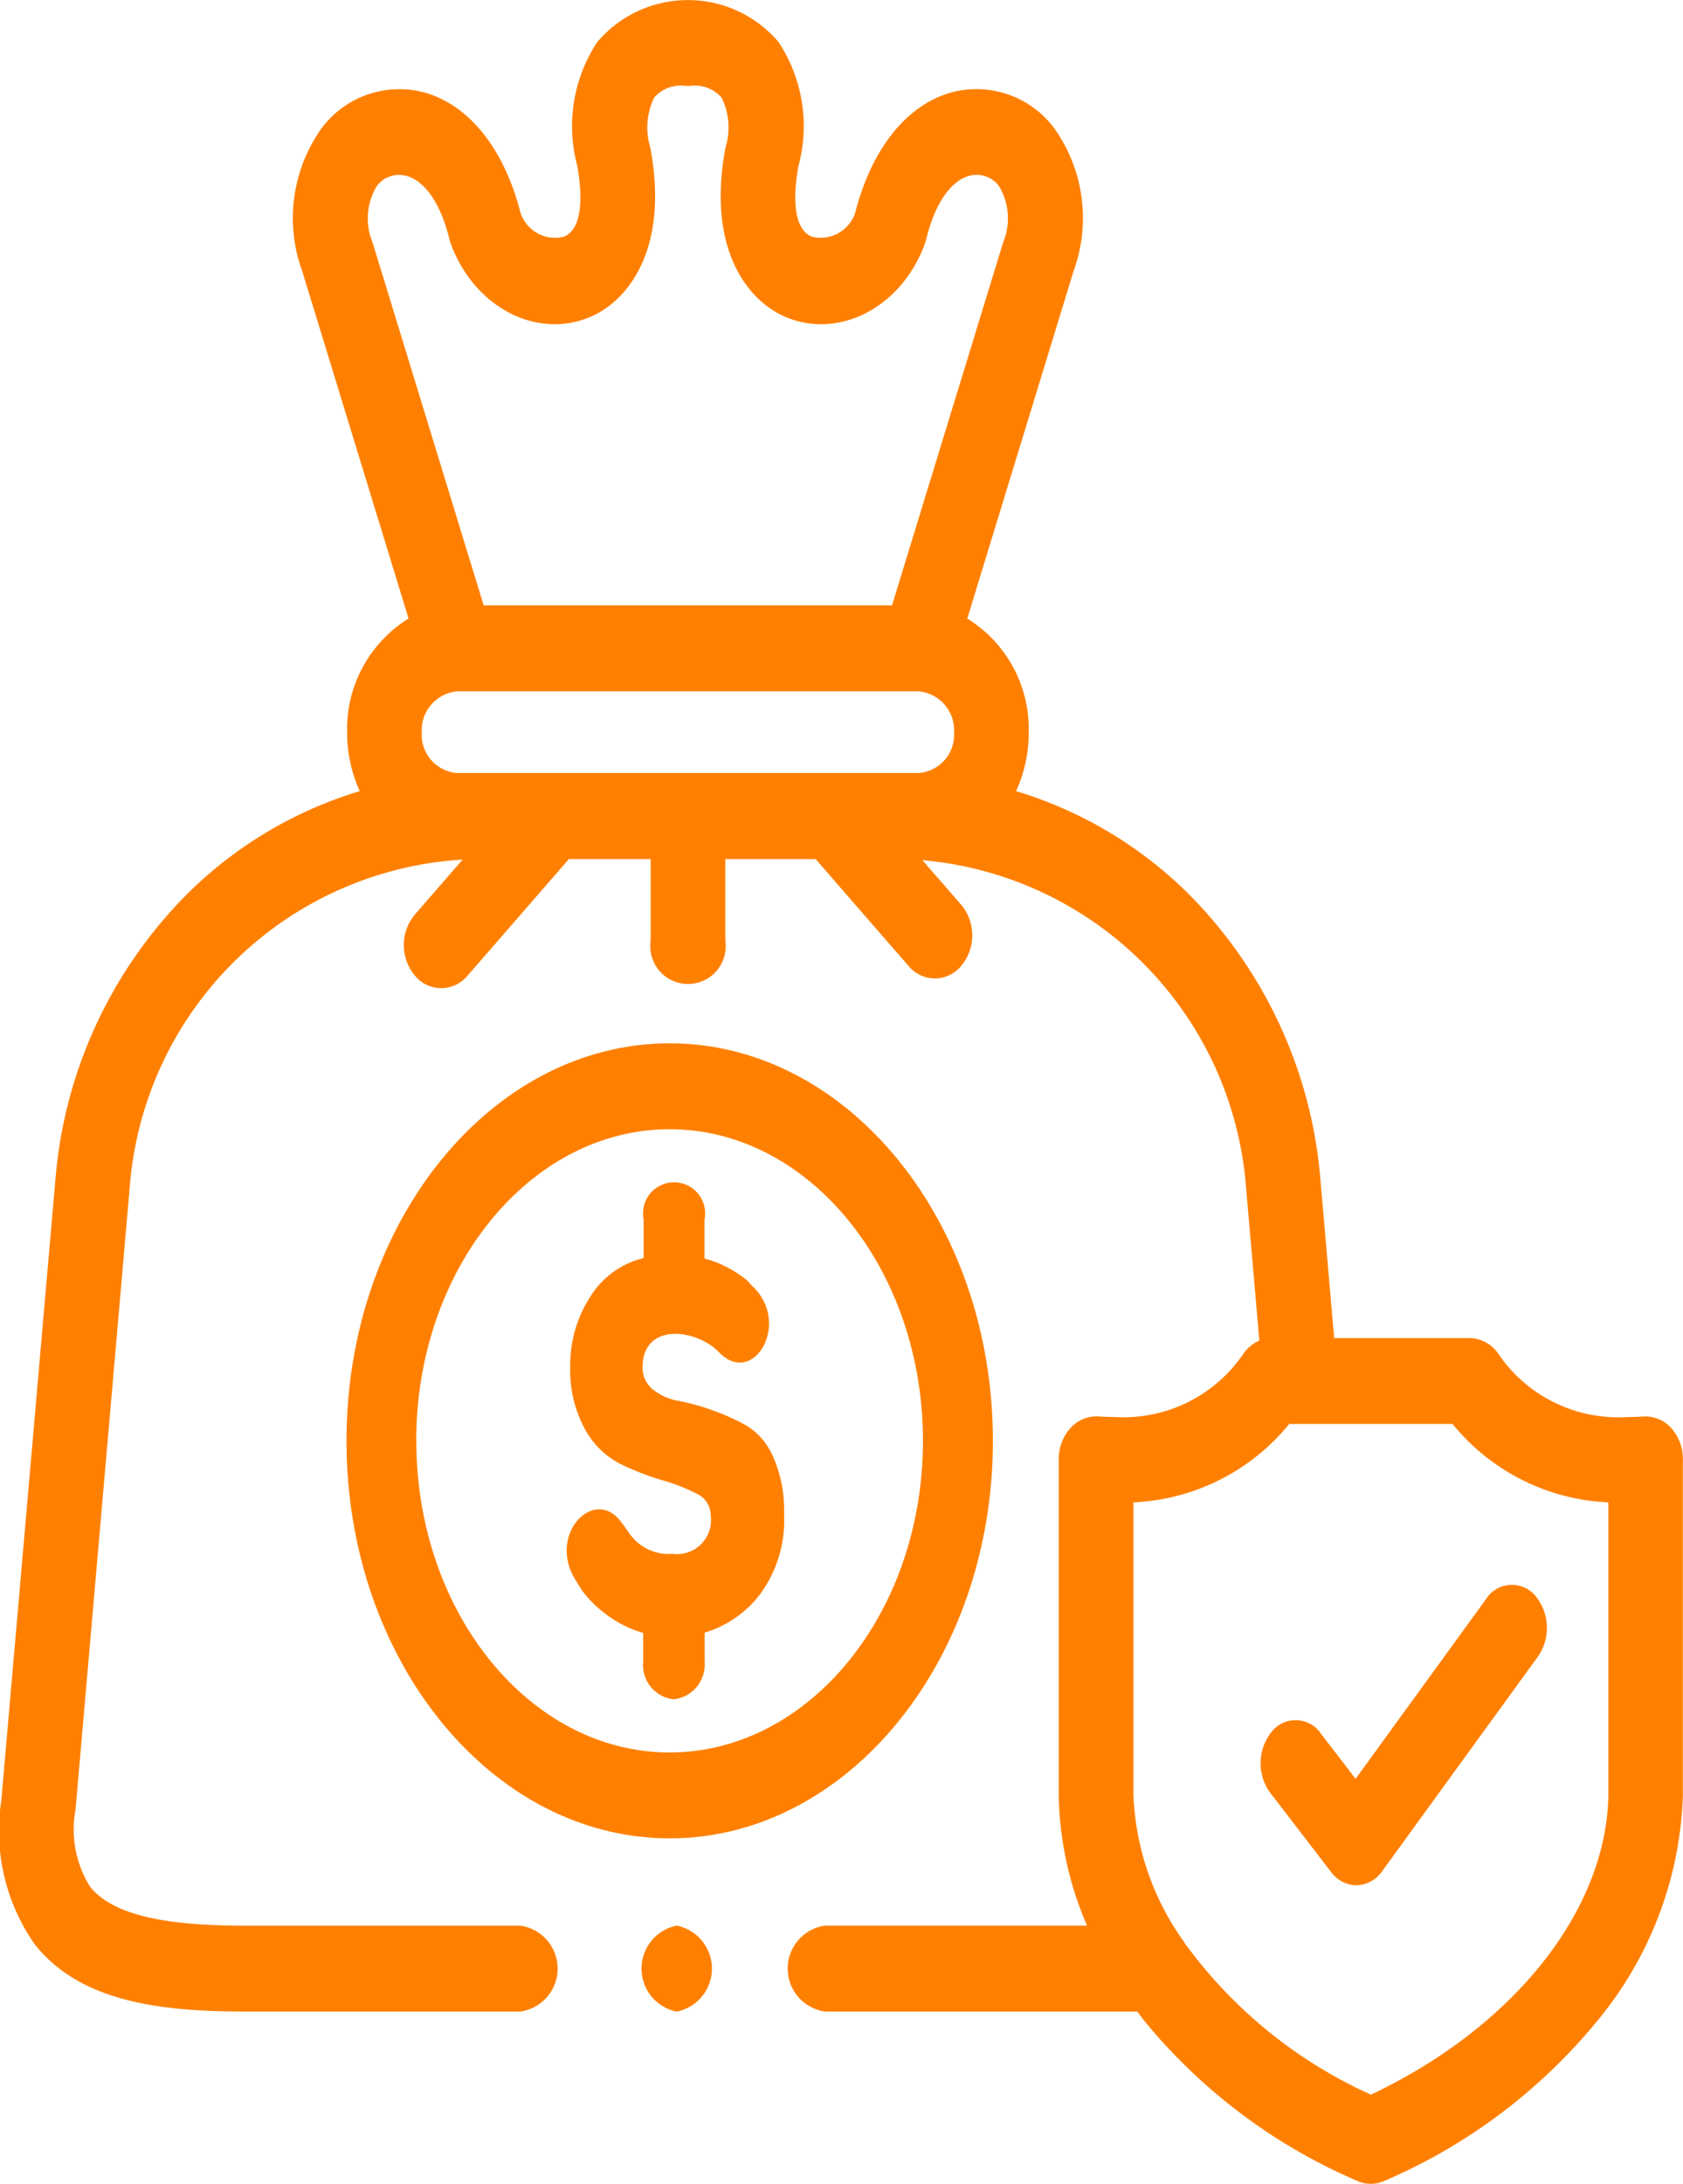 <svg id="money-bag" xmlns="http://www.w3.org/2000/svg" width="63.621" height="82.521" viewBox="0 0 63.621 82.521">
  <g id="Сгруппировать_1845" data-name="Сгруппировать 1845" transform="translate(0 0)">
    <path id="Контур_2680" data-name="Контур 2680" d="M142.866,259.636c0-8.284-5.481-15.024-12.218-15.024s-12.218,6.739-12.218,15.024,5.481,15.019,12.218,15.019S142.866,267.917,142.866,259.636Zm-21.8,0c0-6.494,4.3-11.777,9.578-11.777s9.578,5.283,9.578,11.777-4.3,11.773-9.578,11.773S121.07,266.127,121.07,259.636Z" transform="translate(-105.332 -205.187)" fill="#ff8000"/>
    <path id="Контур_2681" data-name="Контур 2681" d="M92.179,53.967a1.309,1.309,0,0,0-1.048-.442c-.21.013-.418.02-.618.02a5.472,5.472,0,0,1-4.87-2.385,1.349,1.349,0,0,0-1.1-.6H79.434l-.52-5.98a17.281,17.281,0,0,0-5.07-10.887,15.685,15.685,0,0,0-6.434-3.8,5.338,5.338,0,0,0,.477-2.222,4.908,4.908,0,0,0-2.323-4.3l4.019-13.131a5.847,5.847,0,0,0-.714-5.371,3.664,3.664,0,0,0-3.863-1.39c-1.718.46-3.055,2.119-3.68,4.562a1.376,1.376,0,0,1-1.619.906c-.9-.33-.626-2.14-.522-2.687a5.774,5.774,0,0,0-.752-4.669,4.494,4.494,0,0,0-6.86,0,5.776,5.776,0,0,0-.752,4.671c.1.547.373,2.355-.522,2.686a1.379,1.379,0,0,1-1.623-.907C48.051,5.6,46.715,3.941,45,3.481a3.664,3.664,0,0,0-3.861,1.387,5.849,5.849,0,0,0-.717,5.372l4.022,13.131a4.908,4.908,0,0,0-2.323,4.3,5.339,5.339,0,0,0,.477,2.222,15.685,15.685,0,0,0-6.435,3.8A17.264,17.264,0,0,0,31.093,44.58L29.047,68.046a7.478,7.478,0,0,0,1.26,5.418c1.761,2.238,4.9,2.547,8.031,2.547h10.33a1.639,1.639,0,0,0,0-3.246H38.338c-2.223,0-4.908-.168-5.938-1.478a4.09,4.09,0,0,1-.545-2.916L33.9,44.9A13.43,13.43,0,0,1,46.488,32.48l-1.809,2.08a1.8,1.8,0,0,0,0,2.3,1.285,1.285,0,0,0,2,0l3.826-4.4h3.09v3.1a1.425,1.425,0,1,0,2.823,0v-3.1h3.412l3.508,4.033a1.285,1.285,0,0,0,2,0,1.8,1.8,0,0,0,0-2.3l-1.47-1.69A13.442,13.442,0,0,1,76.105,44.9l.5,5.758a1.433,1.433,0,0,0-.607.5,5.472,5.472,0,0,1-4.87,2.385c-.2,0-.408-.007-.618-.02a1.313,1.313,0,0,0-1.048.442,1.746,1.746,0,0,0-.441,1.179V67.82c0,.009,0,.017,0,.025a12.941,12.941,0,0,0,1.07,4.919H60.186a1.639,1.639,0,0,0,0,3.246H71.669l.319,0c.1.127.191.253.29.378a21.2,21.2,0,0,0,8.035,6.025,1.248,1.248,0,0,0,.506.108h0a1.248,1.248,0,0,0,.506-.108,21.2,21.2,0,0,0,8.034-6.025,14.038,14.038,0,0,0,3.256-8.541c0-.009,0-.017,0-.025V55.146A1.746,1.746,0,0,0,92.179,53.967ZM43.239,7.035a1.046,1.046,0,0,1,1.119-.392c.712.191,1.307,1.066,1.632,2.4a1.775,1.775,0,0,0,.063.2c.864,2.305,3.108,3.531,5.111,2.791,1.571-.581,3.147-2.624,2.415-6.47a2.572,2.572,0,0,1,.152-1.883,1.357,1.357,0,0,1,1.205-.438,1.19,1.19,0,0,0,.131,0,1.37,1.37,0,0,1,1.209.439,2.571,2.571,0,0,1,.151,1.882c-.732,3.848.845,5.891,2.417,6.471,2,.739,4.245-.488,5.105-2.794a1.8,1.8,0,0,0,.062-.2c.325-1.335.92-2.21,1.633-2.4a1.046,1.046,0,0,1,1.12.393,2.371,2.371,0,0,1,.155,2.127l-4.2,13.714H47.283l-4.2-13.713A2.374,2.374,0,0,1,43.239,7.035Zm3.045,22.176a1.454,1.454,0,0,1-1.342-1.542,1.475,1.475,0,0,1,1.342-1.547H63.727a1.476,1.476,0,0,1,1.338,1.546,1.454,1.454,0,0,1-1.342,1.542H46.285ZM89.8,67.807c-.066,4.379-3.57,8.785-8.977,11.344A17.675,17.675,0,0,1,73.8,73.446a1.59,1.59,0,0,0-.091-.135,10.176,10.176,0,0,1-1.864-5.5V56.769a8.038,8.038,0,0,0,5.889-2.963h6.174a8.039,8.039,0,0,0,5.89,2.963V67.807Z" transform="translate(-28.999 0.002)" fill="#ff8000"/>
    <path id="Контур_2682" data-name="Контур 2682" d="M363.436,377.188a1.154,1.154,0,0,0-1.866-.066,1.9,1.9,0,0,0-.054,2.295l2.3,2.992a1.218,1.218,0,0,0,.96.509h.018a1.231,1.231,0,0,0,.966-.542l5.886-8.107a1.9,1.9,0,0,0-.105-2.292,1.156,1.156,0,0,0-1.864.13l-4.928,6.788Z" transform="translate(-313.504 -311.677)" fill="#ff8000"/>
    <path id="Контур_2683" data-name="Контур 2683" d="M185.538,295.334v-1.11a4.1,4.1,0,0,0,2.125-1.489,4.726,4.726,0,0,0,.877-3,4.967,4.967,0,0,0-.4-2.124,2.574,2.574,0,0,0-.985-1.188,8.153,8.153,0,0,0-1.289-.589,8.365,8.365,0,0,0-1.289-.361,2.13,2.13,0,0,1-.985-.429,1.044,1.044,0,0,1-.4-.854c0-1.676,2-1.471,2.887-.562,1.3,1.352,2.761-1.114,1.252-2.507l-.175-.192a3.823,3.823,0,0,0-.624-.429,3.883,3.883,0,0,0-1-.411v-1.471a1.174,1.174,0,1,0-2.3,0v1.452a3.285,3.285,0,0,0-2.032,1.485,4.724,4.724,0,0,0-.743,2.59,4.664,4.664,0,0,0,.546,2.375,3.223,3.223,0,0,0,1.326,1.32,10.02,10.02,0,0,0,1.561.612,7.06,7.06,0,0,1,1.33.516.889.889,0,0,1,.546.813,1.287,1.287,0,0,1-1.445,1.466,1.8,1.8,0,0,1-1.557-.676c-.152-.206-.279-.4-.405-.557-1.018-1.311-2.768.511-1.706,2.215l.253.406a4.188,4.188,0,0,0,.9.891,4.125,4.125,0,0,0,1.408.708v1.1a1.3,1.3,0,0,0,1.152,1.411A1.32,1.32,0,0,0,185.538,295.334Z" transform="translate(-158.901 -232.531)" fill="#ff8000"/>
    <path id="Контур_2684" data-name="Контур 2684" d="M202.873,451.477h-.023a1.658,1.658,0,0,0,0,3.246h.023a1.658,1.658,0,0,0,0-3.246Z" transform="translate(-177.28 -378.71)" fill="#ff8000"/>
  </g>
</svg>
